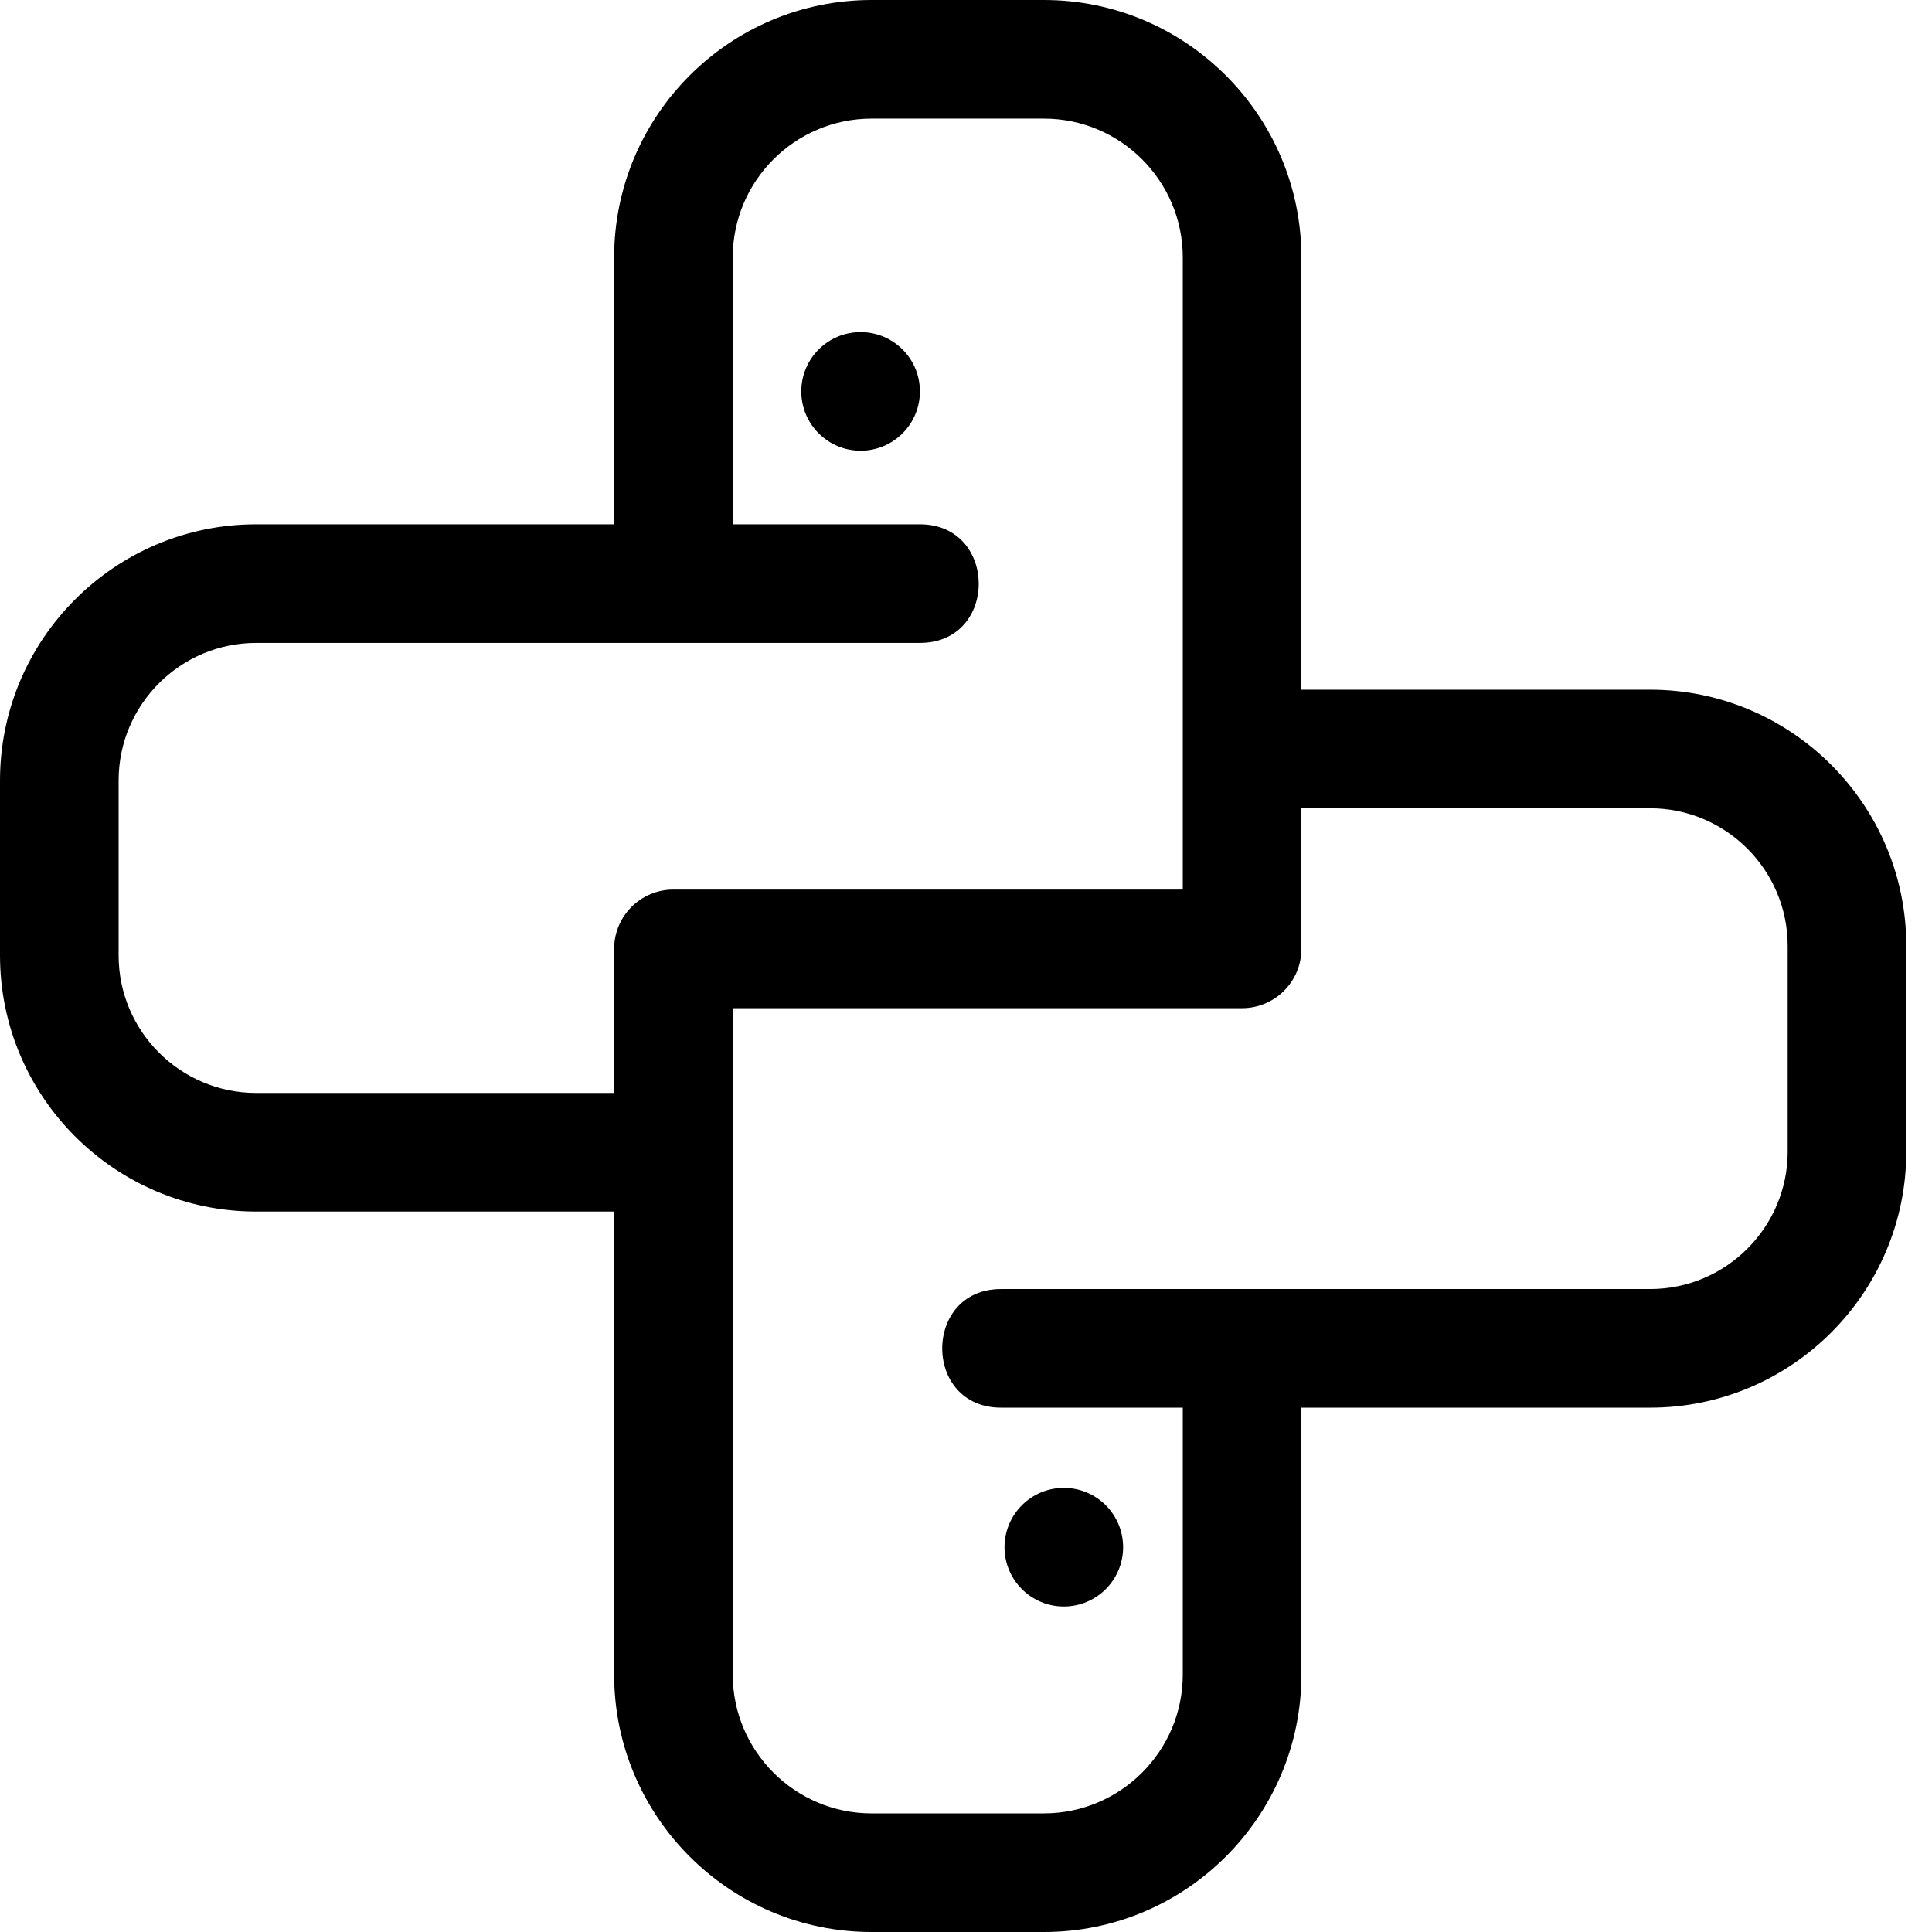 <svg height="512pt" viewBox="0 0 512 512" width="512pt" xmlns="http://www.w3.org/2000/svg"><path d="m228.066 88.012c-8.676 0-15.715 7.031-15.715 15.719 0 8.672 7.039 15.715 15.715 15.715 8.688 0 15.719-7.043 15.719-15.715 0-8.688-7.031-15.719-15.719-15.719zm0 0"/><path d="m437.293 182.773h-92.41v-114.816c-.148-37.5-30.699-67.957-68.23-67.957h-45.66c-37.629 0-68.242 30.605-68.242 68.23v70.715c-12.871 0-86.363 0-94.855 0-37.438 0-67.895 30.457-67.895 67.895v46.352c0 37.438 30.457 67.883 67.895 67.883h94.855v122.695c0 37.625 30.605 68.23 68.23 68.23h45.672c37.625 0 68.23-30.605 68.23-68.23v-70.723h92.41c37.438 0 67.895-30.449 67.895-67.887v-54.492c.004-37.438-30.457-67.895-67.895-67.895zm36.465 122.387c0 20.098-16.355 36.453-36.465 36.453-3.66 0-166.488 0-172.012 0-20.758 0-20.793 31.434 0 31.434h48.168v70.723c0 20.297-16.516 36.797-36.797 36.797h-45.672c-20.285 0-36.797-16.5-36.797-36.797 0-21.828 0-149.441 0-176.59h134.98c8.676 0 15.719-7.043 15.719-15.715v-37.262h92.41c20.105 0 36.461 16.355 36.461 36.465v54.492zm-442.324-51.969v-46.352c0-20.105 16.355-36.461 36.461-36.461h175.887c20.848 0 20.727-31.434 0-31.434h-49.602v-70.715c0-20.293 16.516-36.797 36.809-36.797h45.664c20.293 0 36.797 16.5 36.797 36.797v167.516h-134.984c-8.676 0-15.715 7.031-15.715 15.719v38.18h-94.855c-20.105 0-36.461-16.355-36.461-36.453zm0 0"/><path d="m281.922 425.738c8.684 0 15.715-7.043 15.715-15.715 0-8.676-7.031-15.719-15.715-15.719-8.676 0-15.715 7.043-15.715 15.719 0 8.672 7.039 15.715 15.715 15.715zm0 0"/></svg>